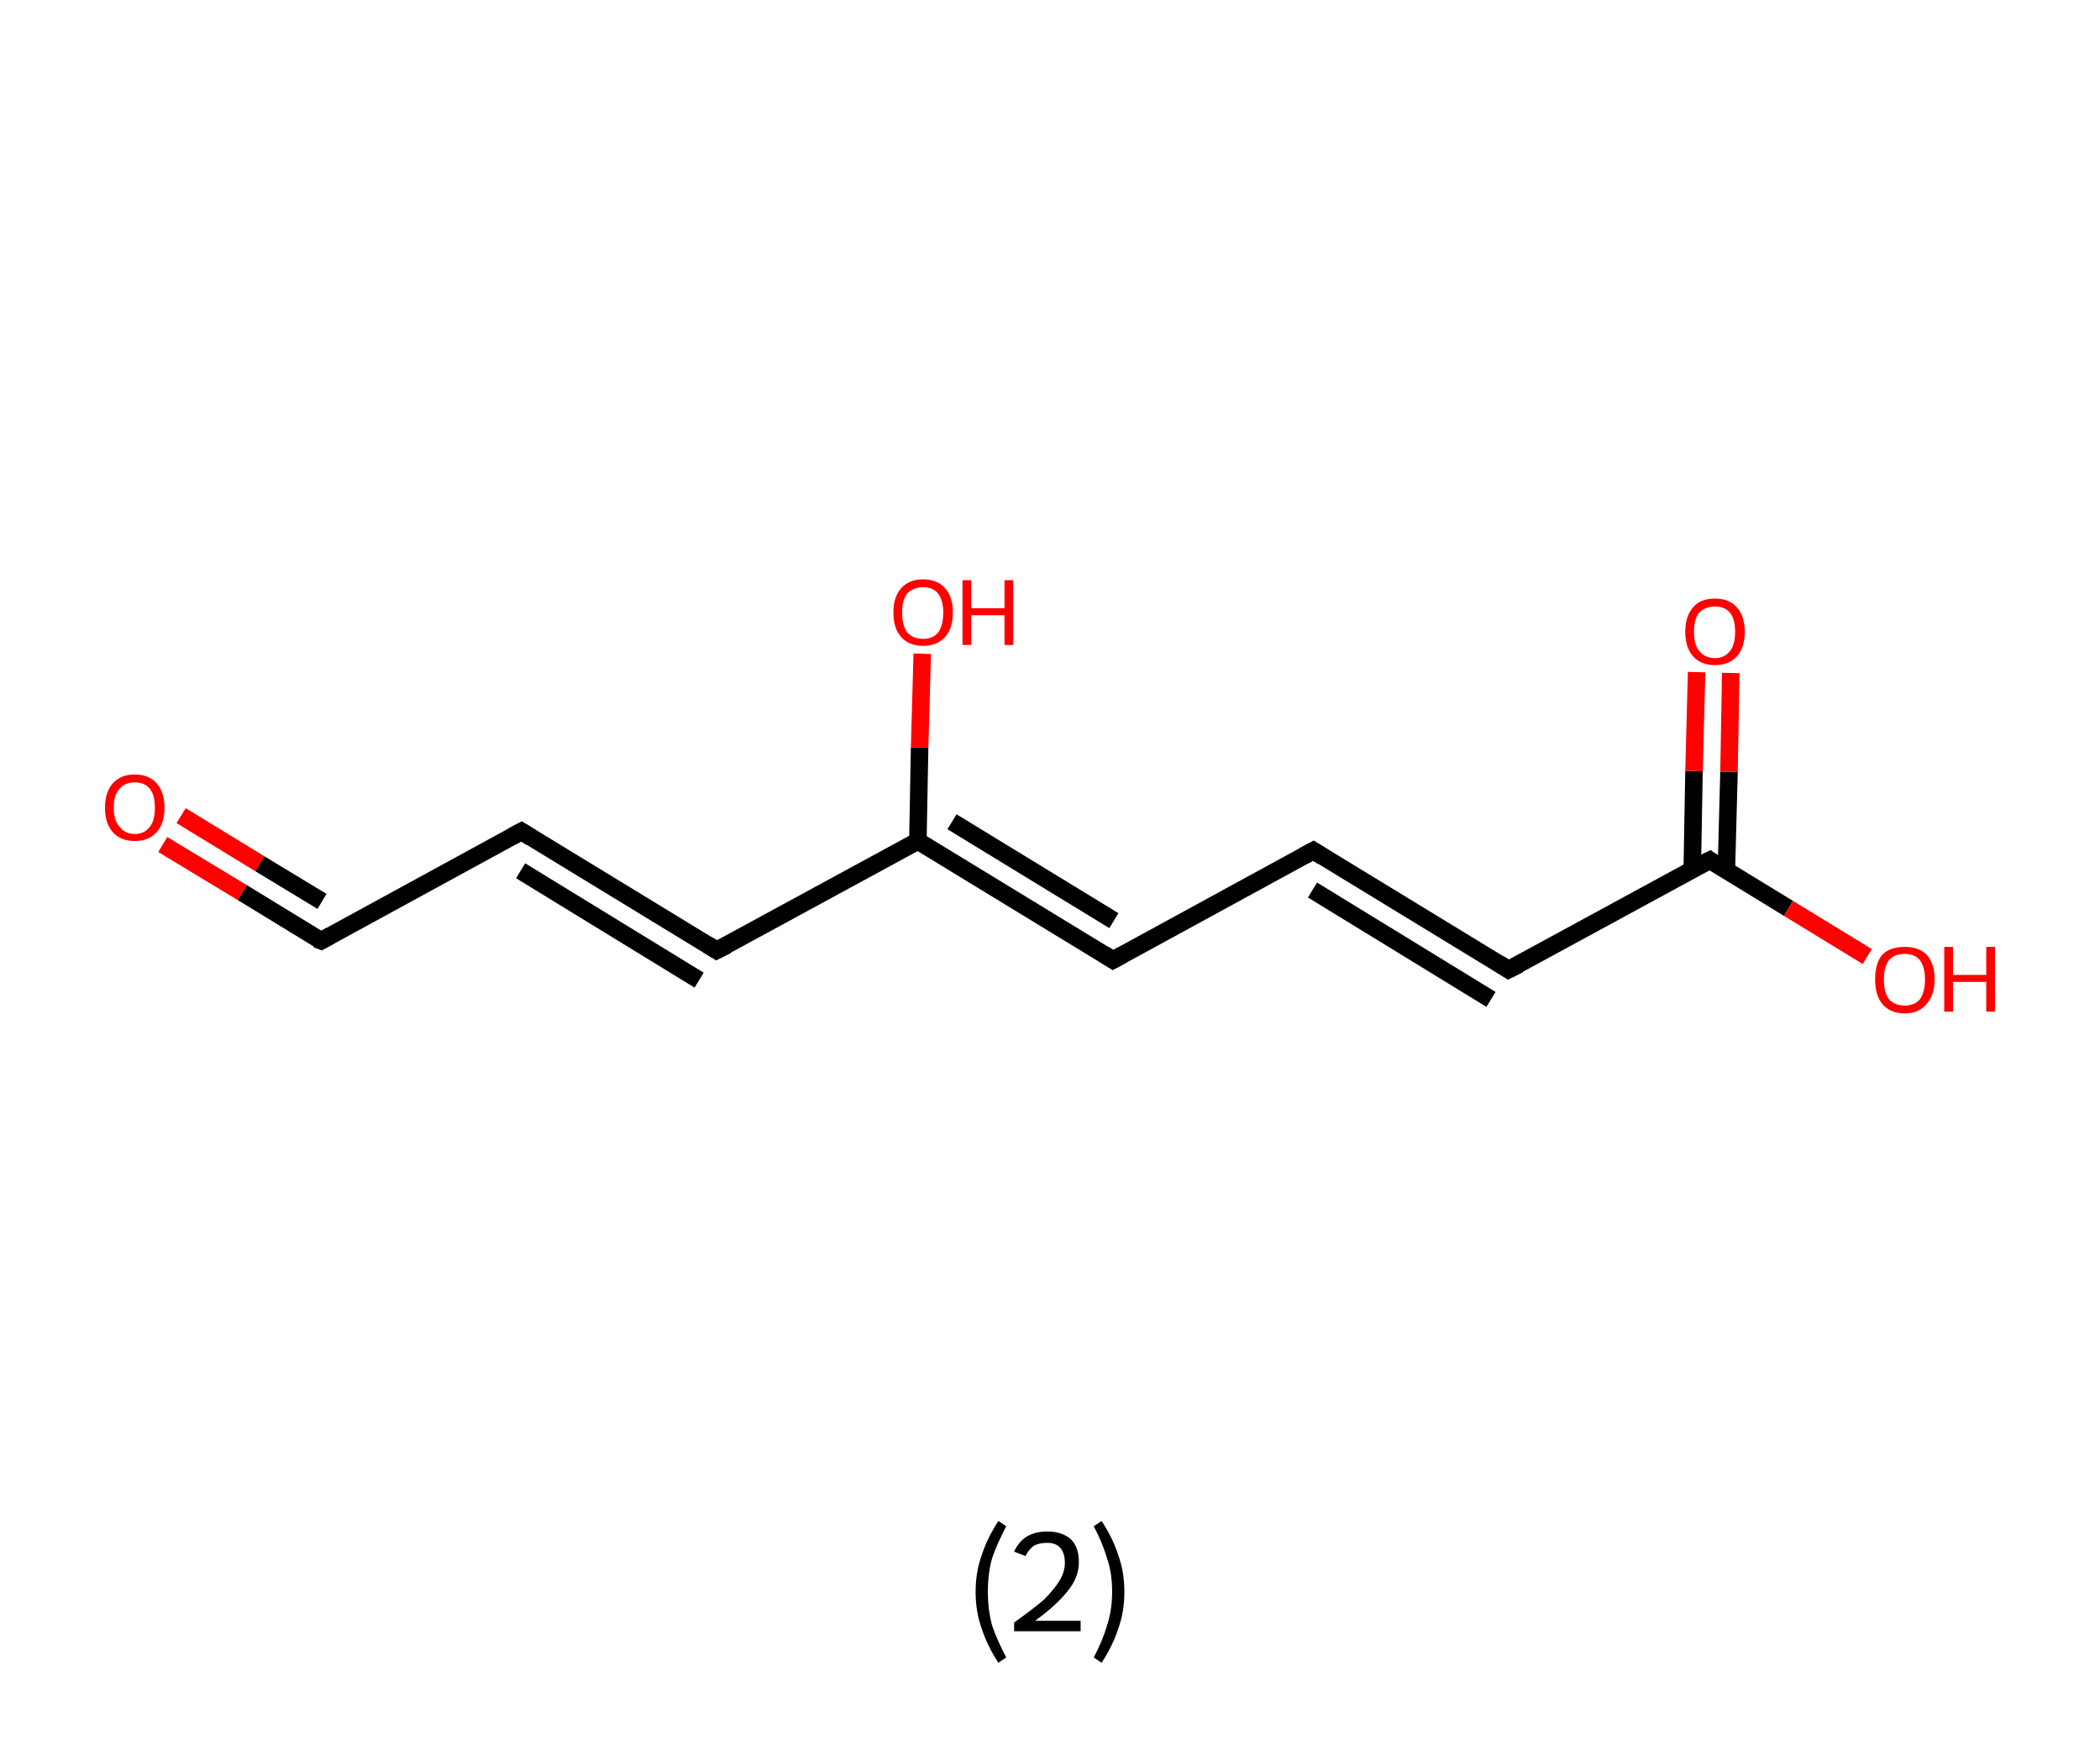 <?xml version='1.0' encoding='ASCII' standalone='yes'?>
<svg xmlns="http://www.w3.org/2000/svg" xmlns:rdkit="http://www.rdkit.org/xml" xmlns:xlink="http://www.w3.org/1999/xlink" version="1.1" baseProfile="full" xml:space="preserve" width="240px" height="200px" viewBox="0 0 240 200">
<!-- END OF HEADER -->
<rect style="opacity:1.0;fill:#FFFFFF;stroke:none" width="240.0" height="200.0" x="0.0" y="0.0"> </rect>
<path class="bond-0 atom-0 atom-1" d="M 18.6,96.5 L 27.7,102.0" style="fill:none;fill-rule:evenodd;stroke:#FF0000;stroke-width:2.0px;stroke-linecap:butt;stroke-linejoin:miter;stroke-opacity:1"/>
<path class="bond-0 atom-0 atom-1" d="M 27.7,102.0 L 36.7,107.5" style="fill:none;fill-rule:evenodd;stroke:#000000;stroke-width:2.0px;stroke-linecap:butt;stroke-linejoin:miter;stroke-opacity:1"/>
<path class="bond-0 atom-0 atom-1" d="M 20.7,93.2 L 29.7,98.7" style="fill:none;fill-rule:evenodd;stroke:#FF0000;stroke-width:2.0px;stroke-linecap:butt;stroke-linejoin:miter;stroke-opacity:1"/>
<path class="bond-0 atom-0 atom-1" d="M 29.7,98.7 L 36.8,103.0" style="fill:none;fill-rule:evenodd;stroke:#000000;stroke-width:2.0px;stroke-linecap:butt;stroke-linejoin:miter;stroke-opacity:1"/>
<path class="bond-1 atom-1 atom-2" d="M 36.7,107.5 L 59.6,95.0" style="fill:none;fill-rule:evenodd;stroke:#000000;stroke-width:2.0px;stroke-linecap:butt;stroke-linejoin:miter;stroke-opacity:1"/>
<path class="bond-2 atom-2 atom-3" d="M 59.6,95.0 L 81.9,108.6" style="fill:none;fill-rule:evenodd;stroke:#000000;stroke-width:2.0px;stroke-linecap:butt;stroke-linejoin:miter;stroke-opacity:1"/>
<path class="bond-2 atom-2 atom-3" d="M 59.5,99.5 L 79.9,112.0" style="fill:none;fill-rule:evenodd;stroke:#000000;stroke-width:2.0px;stroke-linecap:butt;stroke-linejoin:miter;stroke-opacity:1"/>
<path class="bond-3 atom-3 atom-4" d="M 81.9,108.6 L 104.9,96.1" style="fill:none;fill-rule:evenodd;stroke:#000000;stroke-width:2.0px;stroke-linecap:butt;stroke-linejoin:miter;stroke-opacity:1"/>
<path class="bond-4 atom-4 atom-5" d="M 104.9,96.1 L 105.1,85.4" style="fill:none;fill-rule:evenodd;stroke:#000000;stroke-width:2.0px;stroke-linecap:butt;stroke-linejoin:miter;stroke-opacity:1"/>
<path class="bond-4 atom-4 atom-5" d="M 105.1,85.4 L 105.4,74.7" style="fill:none;fill-rule:evenodd;stroke:#FF0000;stroke-width:2.0px;stroke-linecap:butt;stroke-linejoin:miter;stroke-opacity:1"/>
<path class="bond-5 atom-4 atom-6" d="M 104.9,96.1 L 127.2,109.7" style="fill:none;fill-rule:evenodd;stroke:#000000;stroke-width:2.0px;stroke-linecap:butt;stroke-linejoin:miter;stroke-opacity:1"/>
<path class="bond-5 atom-4 atom-6" d="M 108.8,93.9 L 127.3,105.2" style="fill:none;fill-rule:evenodd;stroke:#000000;stroke-width:2.0px;stroke-linecap:butt;stroke-linejoin:miter;stroke-opacity:1"/>
<path class="bond-6 atom-6 atom-7" d="M 127.2,109.7 L 150.1,97.2" style="fill:none;fill-rule:evenodd;stroke:#000000;stroke-width:2.0px;stroke-linecap:butt;stroke-linejoin:miter;stroke-opacity:1"/>
<path class="bond-7 atom-7 atom-8" d="M 150.1,97.2 L 172.4,110.8" style="fill:none;fill-rule:evenodd;stroke:#000000;stroke-width:2.0px;stroke-linecap:butt;stroke-linejoin:miter;stroke-opacity:1"/>
<path class="bond-7 atom-7 atom-8" d="M 150.0,101.7 L 170.4,114.2" style="fill:none;fill-rule:evenodd;stroke:#000000;stroke-width:2.0px;stroke-linecap:butt;stroke-linejoin:miter;stroke-opacity:1"/>
<path class="bond-8 atom-8 atom-9" d="M 172.4,110.8 L 195.4,98.3" style="fill:none;fill-rule:evenodd;stroke:#000000;stroke-width:2.0px;stroke-linecap:butt;stroke-linejoin:miter;stroke-opacity:1"/>
<path class="bond-9 atom-9 atom-10" d="M 197.3,99.5 L 197.6,88.2" style="fill:none;fill-rule:evenodd;stroke:#000000;stroke-width:2.0px;stroke-linecap:butt;stroke-linejoin:miter;stroke-opacity:1"/>
<path class="bond-9 atom-9 atom-10" d="M 197.6,88.2 L 197.8,76.9" style="fill:none;fill-rule:evenodd;stroke:#FF0000;stroke-width:2.0px;stroke-linecap:butt;stroke-linejoin:miter;stroke-opacity:1"/>
<path class="bond-9 atom-9 atom-10" d="M 193.4,99.4 L 193.6,88.1" style="fill:none;fill-rule:evenodd;stroke:#000000;stroke-width:2.0px;stroke-linecap:butt;stroke-linejoin:miter;stroke-opacity:1"/>
<path class="bond-9 atom-9 atom-10" d="M 193.6,88.1 L 193.9,76.8" style="fill:none;fill-rule:evenodd;stroke:#FF0000;stroke-width:2.0px;stroke-linecap:butt;stroke-linejoin:miter;stroke-opacity:1"/>
<path class="bond-10 atom-9 atom-11" d="M 195.4,98.3 L 204.4,103.8" style="fill:none;fill-rule:evenodd;stroke:#000000;stroke-width:2.0px;stroke-linecap:butt;stroke-linejoin:miter;stroke-opacity:1"/>
<path class="bond-10 atom-9 atom-11" d="M 204.4,103.8 L 213.4,109.3" style="fill:none;fill-rule:evenodd;stroke:#FF0000;stroke-width:2.0px;stroke-linecap:butt;stroke-linejoin:miter;stroke-opacity:1"/>
<path d="M 36.2,107.3 L 36.7,107.5 L 37.8,106.9" style="fill:none;stroke:#000000;stroke-width:2.0px;stroke-linecap:butt;stroke-linejoin:miter;stroke-opacity:1;"/>
<path d="M 58.5,95.6 L 59.6,95.0 L 60.7,95.7" style="fill:none;stroke:#000000;stroke-width:2.0px;stroke-linecap:butt;stroke-linejoin:miter;stroke-opacity:1;"/>
<path d="M 80.8,107.9 L 81.9,108.6 L 83.1,108.0" style="fill:none;stroke:#000000;stroke-width:2.0px;stroke-linecap:butt;stroke-linejoin:miter;stroke-opacity:1;"/>
<path d="M 126.1,109.0 L 127.2,109.7 L 128.3,109.1" style="fill:none;stroke:#000000;stroke-width:2.0px;stroke-linecap:butt;stroke-linejoin:miter;stroke-opacity:1;"/>
<path d="M 149.0,97.8 L 150.1,97.2 L 151.2,97.9" style="fill:none;stroke:#000000;stroke-width:2.0px;stroke-linecap:butt;stroke-linejoin:miter;stroke-opacity:1;"/>
<path d="M 171.3,110.1 L 172.4,110.8 L 173.6,110.2" style="fill:none;stroke:#000000;stroke-width:2.0px;stroke-linecap:butt;stroke-linejoin:miter;stroke-opacity:1;"/>
<path d="M 194.2,98.9 L 195.4,98.3 L 195.8,98.6" style="fill:none;stroke:#000000;stroke-width:2.0px;stroke-linecap:butt;stroke-linejoin:miter;stroke-opacity:1;"/>
<path class="atom-0" d="M 12.0 92.3 Q 12.0 90.5, 12.9 89.5 Q 13.8 88.5, 15.4 88.5 Q 17.0 88.5, 17.9 89.5 Q 18.8 90.5, 18.8 92.3 Q 18.8 94.1, 17.9 95.1 Q 17.0 96.1, 15.4 96.1 Q 13.8 96.1, 12.9 95.1 Q 12.0 94.1, 12.0 92.3 M 15.4 95.3 Q 16.5 95.3, 17.1 94.5 Q 17.7 93.8, 17.7 92.3 Q 17.7 90.8, 17.1 90.1 Q 16.5 89.4, 15.4 89.4 Q 14.3 89.4, 13.7 90.1 Q 13.0 90.8, 13.0 92.3 Q 13.0 93.8, 13.7 94.5 Q 14.3 95.3, 15.4 95.3 " fill="#FF0000"/>
<path class="atom-5" d="M 102.1 70.0 Q 102.1 68.2, 103.0 67.2 Q 103.9 66.2, 105.5 66.2 Q 107.1 66.2, 108.0 67.2 Q 108.9 68.2, 108.9 70.0 Q 108.9 71.8, 108.0 72.8 Q 107.1 73.8, 105.5 73.8 Q 103.9 73.8, 103.0 72.8 Q 102.1 71.8, 102.1 70.0 M 105.5 73.0 Q 106.6 73.0, 107.2 72.3 Q 107.8 71.5, 107.8 70.0 Q 107.8 68.6, 107.2 67.8 Q 106.6 67.1, 105.5 67.1 Q 104.4 67.1, 103.7 67.8 Q 103.1 68.5, 103.1 70.0 Q 103.1 71.5, 103.7 72.3 Q 104.4 73.0, 105.5 73.0 " fill="#FF0000"/>
<path class="atom-5" d="M 110.0 66.3 L 111.0 66.3 L 111.0 69.5 L 114.8 69.5 L 114.8 66.3 L 115.8 66.3 L 115.8 73.7 L 114.8 73.7 L 114.8 70.3 L 111.0 70.3 L 111.0 73.7 L 110.0 73.7 L 110.0 66.3 " fill="#FF0000"/>
<path class="atom-10" d="M 192.6 72.2 Q 192.6 70.4, 193.5 69.4 Q 194.3 68.4, 196.0 68.4 Q 197.6 68.4, 198.5 69.4 Q 199.4 70.4, 199.4 72.2 Q 199.4 74.0, 198.5 75.0 Q 197.6 76.0, 196.0 76.0 Q 194.4 76.0, 193.5 75.0 Q 192.6 74.0, 192.6 72.2 M 196.0 75.2 Q 197.1 75.2, 197.7 74.4 Q 198.3 73.7, 198.3 72.2 Q 198.3 70.7, 197.7 70.0 Q 197.1 69.3, 196.0 69.3 Q 194.9 69.3, 194.2 70.0 Q 193.6 70.7, 193.6 72.2 Q 193.6 73.7, 194.2 74.4 Q 194.9 75.2, 196.0 75.2 " fill="#FF0000"/>
<path class="atom-11" d="M 214.3 111.9 Q 214.3 110.1, 215.1 109.1 Q 216.0 108.2, 217.7 108.2 Q 219.3 108.2, 220.2 109.1 Q 221.1 110.1, 221.1 111.9 Q 221.1 113.7, 220.2 114.7 Q 219.3 115.8, 217.7 115.8 Q 216.0 115.8, 215.1 114.7 Q 214.3 113.7, 214.3 111.9 M 217.7 114.9 Q 218.8 114.9, 219.4 114.2 Q 220.0 113.4, 220.0 111.9 Q 220.0 110.5, 219.4 109.7 Q 218.8 109.0, 217.7 109.0 Q 216.5 109.0, 215.9 109.7 Q 215.3 110.5, 215.3 111.9 Q 215.3 113.4, 215.9 114.2 Q 216.5 114.9, 217.7 114.9 " fill="#FF0000"/>
<path class="atom-11" d="M 222.2 108.2 L 223.2 108.2 L 223.2 111.4 L 227.0 111.4 L 227.0 108.2 L 228.0 108.2 L 228.0 115.6 L 227.0 115.6 L 227.0 112.2 L 223.2 112.2 L 223.2 115.6 L 222.2 115.6 L 222.2 108.2 " fill="#FF0000"/>
<path class="legend" d="M 111.5 181.9 Q 111.5 179.6, 112.2 177.7 Q 112.8 175.8, 114.1 173.8 L 115.0 174.4 Q 114.0 176.3, 113.4 178.0 Q 112.9 179.7, 112.9 181.9 Q 112.9 184.0, 113.4 185.8 Q 114.0 187.5, 115.0 189.4 L 114.1 190.0 Q 112.8 188.0, 112.2 186.1 Q 111.5 184.2, 111.5 181.9 " fill="#000000"/>
<path class="legend" d="M 115.9 177.3 Q 116.4 176.2, 117.3 175.6 Q 118.3 175.0, 119.7 175.0 Q 121.4 175.0, 122.4 175.9 Q 123.3 176.8, 123.3 178.5 Q 123.3 180.2, 122.1 181.7 Q 120.9 183.3, 118.3 185.2 L 123.5 185.2 L 123.5 186.4 L 115.9 186.4 L 115.9 185.4 Q 118.0 183.9, 119.3 182.8 Q 120.5 181.6, 121.1 180.6 Q 121.7 179.6, 121.7 178.6 Q 121.7 177.5, 121.2 176.9 Q 120.7 176.3, 119.7 176.3 Q 118.8 176.3, 118.2 176.6 Q 117.6 177.0, 117.2 177.8 L 115.9 177.3 " fill="#000000"/>
<path class="legend" d="M 128.5 181.9 Q 128.5 184.2, 127.8 186.1 Q 127.2 188.0, 125.9 190.0 L 125.0 189.4 Q 126.0 187.5, 126.5 185.8 Q 127.1 184.0, 127.1 181.9 Q 127.1 179.7, 126.5 178.0 Q 126.0 176.3, 125.0 174.4 L 125.9 173.8 Q 127.2 175.8, 127.8 177.7 Q 128.5 179.6, 128.5 181.9 " fill="#000000"/>
</svg>

